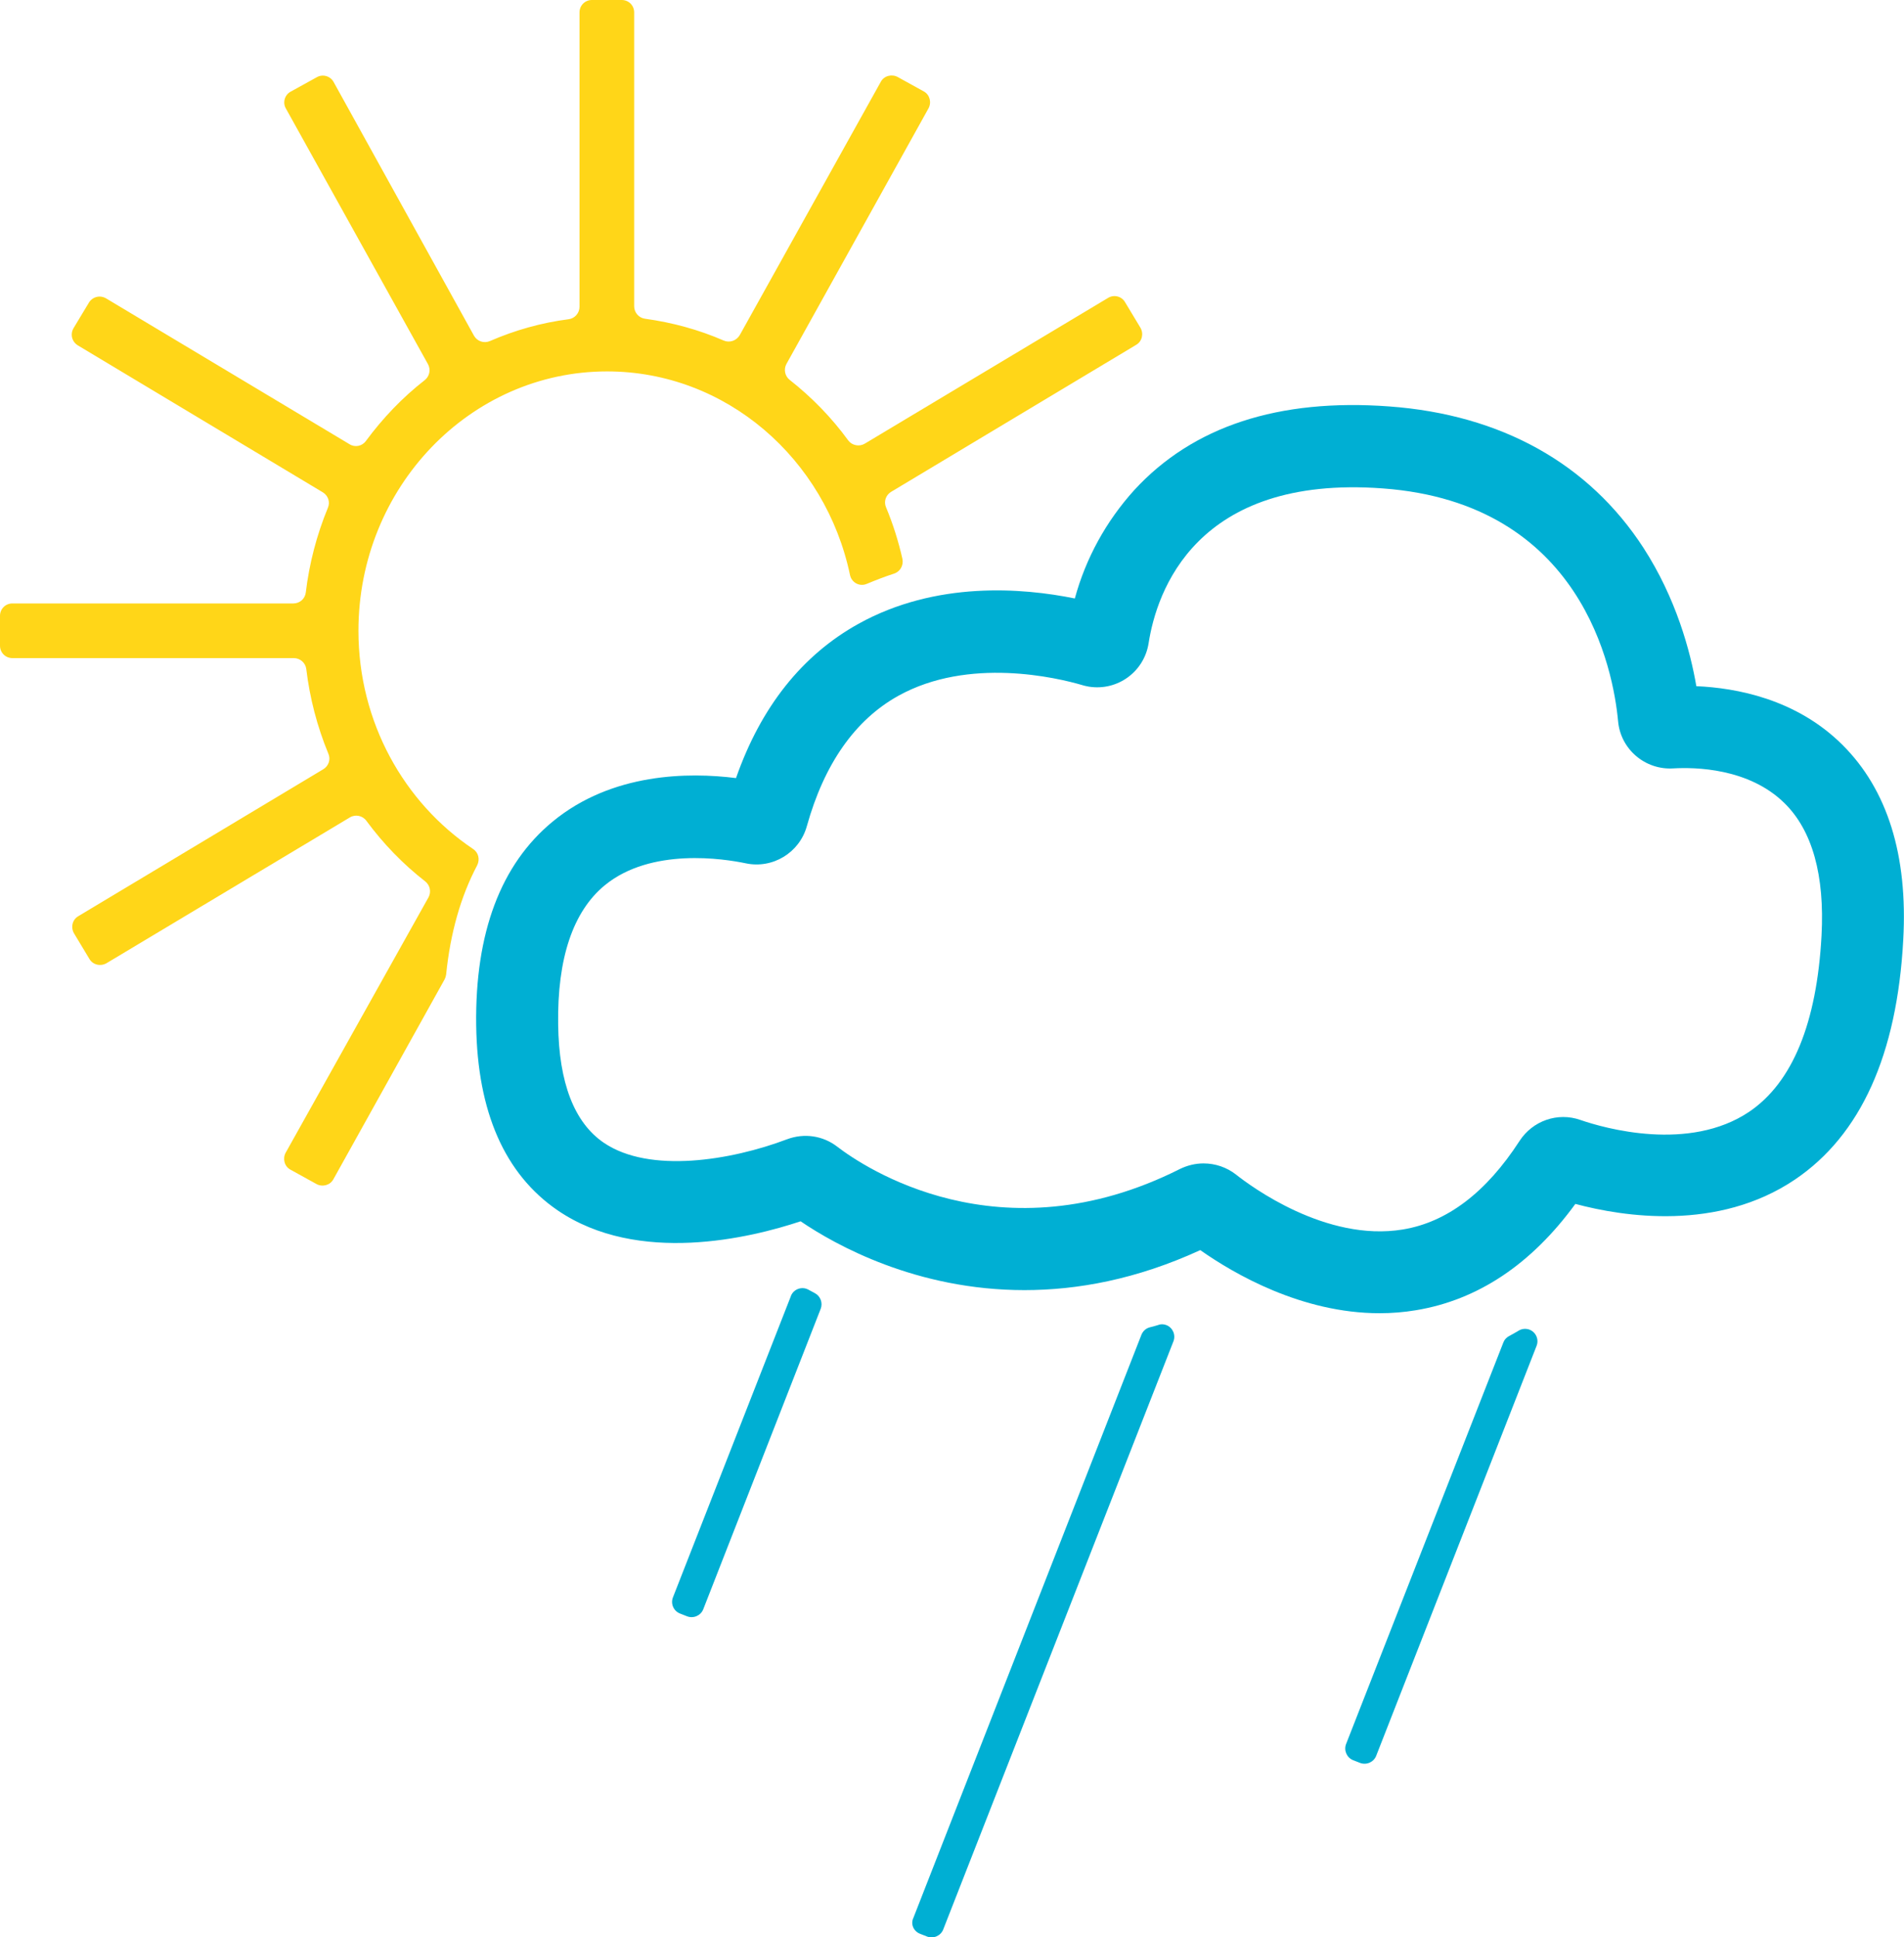 <?xml version="1.0" encoding="utf-8"?>
<!-- Generator: Adobe Illustrator 23.0.3, SVG Export Plug-In . SVG Version: 6.00 Build 0)  -->
<svg version="1.1" id="Warstwa_1" xmlns="http://www.w3.org/2000/svg" xmlns:xlink="http://www.w3.org/1999/xlink" x="0px" y="0px"
	 viewBox="0 0 766.5 779.8" style="enable-background:new 0 0 766.5 779.8;" xml:space="preserve">
<style type="text/css">
	.st0{fill:#00AFD3;}
	.st1{fill:#FFD618;}
</style>
<title>Zasób 7</title>
<path class="st0" d="M273.8,649.5l2.8,1.1c2.6,1,5.5-0.3,6.5-2.8c0,0,0,0,0,0l47.3-121c0.9-2.4-0.1-5.1-2.4-6.3
	c-0.9-0.5-1.7-0.9-2.6-1.4c-2.4-1.3-5.5-0.4-6.8,2.1c-0.1,0.2-0.2,0.3-0.2,0.5L270.9,643C269.9,645.6,271.2,648.5,273.8,649.5
	C273.7,649.5,273.8,649.5,273.8,649.5z"/>
<path class="st0" d="M370.4,778.4l2.8,1.1c2.6,1,5.5-0.3,6.5-2.8c0,0,0,0,0,0l92.7-236.8c1-2.6-0.3-5.5-2.8-6.5
	c-1-0.4-2.2-0.5-3.2-0.1c-1.2,0.4-2.4,0.7-3.6,1c-1.5,0.4-2.7,1.5-3.3,3l-91.8,234.7C366.5,774.5,367.8,777.4,370.4,778.4z"/>
<path class="st0" d="M544.7,708.5l2.8,1.1c2.6,1,5.5-0.3,6.5-2.8l64.6-165.1c1-2.6-0.3-5.5-2.9-6.5c-1.4-0.5-3-0.4-4.3,0.4
	c-1.3,0.8-2.6,1.5-3.9,2.2c-1.1,0.6-1.9,1.5-2.3,2.6L541.9,702C540.9,704.6,542.2,707.5,544.7,708.5z"/>
<path class="st1" d="M190.4,341.7c-27.7-18.6-46.1-51-46.1-87.8c0-57.6,44.9-104.4,100.1-104.4c47.9,0,88,35.2,97.8,82
	c0.6,2.7,3.2,4.4,5.9,3.8c0.3-0.1,0.6-0.2,0.9-0.3c3.6-1.5,7.2-2.9,10.9-4.1c2.5-0.8,3.9-3.3,3.4-5.9c-1.6-7.1-3.8-14.1-6.6-20.8
	c-1-2.3-0.1-4.9,2-6.2l98.7-59.2c2.4-1.4,3.1-4.5,1.7-6.9l-6.2-10.3c-1.4-2.4-4.5-3.1-6.8-1.7l-98,58.7c-2.2,1.3-5.1,0.7-6.6-1.3
	c-6.7-9.2-14.7-17.4-23.6-24.4c-1.9-1.5-2.5-4.2-1.3-6.4l57.2-102.9c1.3-2.4,0.5-5.5-1.9-6.8c0,0,0,0,0,0l-10.5-5.8
	c-2.4-1.3-5.5-0.5-6.8,1.9c0,0,0,0,0,0l-56.8,102c-1.3,2.2-4,3.2-6.4,2.2c-10.1-4.4-20.8-7.3-31.7-8.8c-2.5-0.3-4.4-2.5-4.4-5V5
	c0-2.8-2.2-5-5-5h-12c-2.8,0-5,2.2-5,5v118.5c0,2.5-1.9,4.7-4.4,5c-10.9,1.4-21.6,4.4-31.7,8.8c-2.4,1-5.1,0.1-6.4-2.2L134.3,33
	c-1.3-2.4-4.4-3.3-6.8-1.9c0,0,0,0,0,0L117,36.9c-2.4,1.3-3.3,4.4-1.9,6.8c0,0,0,0,0,0l57.2,102.9c1.2,2.2,0.6,4.9-1.3,6.4
	c-9,7-16.9,15.3-23.7,24.5c-1.5,2.1-4.4,2.7-6.6,1.3l-98-58.7c-2.4-1.4-5.4-0.7-6.9,1.7c0,0,0,0,0,0l-6.2,10.3
	c-1.4,2.4-0.7,5.4,1.7,6.9c0,0,0,0,0,0l98.7,59.2c2.1,1.3,3,3.9,2,6.2c-4.5,10.9-7.5,22.4-8.9,34.1c-0.3,2.5-2.4,4.4-5,4.4H5
	c-2.8,0-5,2.2-5,5v12c0,2.8,2.2,5,5,5h113.3c2.5,0,4.7,1.9,5,4.4c1.4,11.7,4.4,23.2,8.9,34.1c1,2.3,0.1,4.9-2,6.2l-98.7,59.2
	c-2.4,1.4-3.1,4.5-1.7,6.9c0,0,0,0,0,0l6.2,10.3c1.4,2.4,4.5,3.1,6.9,1.7c0,0,0,0,0,0l98-58.7c2.2-1.3,5.1-0.7,6.6,1.4
	c6.8,9.2,14.7,17.4,23.7,24.4c1.9,1.5,2.5,4.2,1.3,6.4L115,464c-1.3,2.4-0.5,5.5,1.9,6.8c0,0,0,0,0,0l10.5,5.8
	c2.4,1.3,5.5,0.5,6.8-1.9c0,0,0,0,0,0l44.8-80.5c0.3-0.6,0.5-1.2,0.6-1.9c1.7-16.8,5.9-31.5,12.5-44
	C193.3,345.9,192.6,343.1,190.4,341.7z"/>
<path class="st0" d="M741.7,299.8c-18.6-18.5-42.8-22.9-58.8-23.6c-2.4-14-8.1-35.3-21.3-55.7c-22-33.9-57.3-53.6-102.3-56.9
	c-44.6-3.3-79.1,8-102.7,33.7c-11.3,12.5-19.5,27.4-23.9,43.6c-21.1-4.3-55.9-7.1-87.1,10.2c-22.7,12.6-39.3,33.5-49.3,62.1
	c-19-2.4-49.9-2.2-73.8,17.5c-20.9,17.2-31.3,44.8-30.8,82c0.5,34.9,11.5,59.9,32.8,74.5c32.4,22.1,77.7,11.1,97.8,4.4
	c14,9.5,46.5,27.7,90.1,27.7c21.3,0,45.1-4.3,70.8-16.1c13.5,9.5,40.8,25.4,72.2,25.4c4.9,0,9.8-0.4,14.6-1.2
	c24.9-4.1,46.5-18.5,64.2-42.8c19.4,5.2,57.4,11.1,88.4-9.8c26.5-17.9,41.1-50.3,43.6-96.5C768.1,344.2,759.8,317.8,741.7,299.8z
	 M733.3,376.6c-1.9,35.2-11.7,59.1-29.1,70.9c-24.2,16.3-58.2,6.7-68,3.3c-9.1-3.2-19.2,0.3-24.5,8.5c-13.4,20.7-29.2,32.7-47,35.6
	c-30.9,5.1-61.3-17.5-67.1-22.1c-3.7-2.9-8.3-4.5-13.1-4.5c-3.3,0-6.5,0.8-9.4,2.2c-72.6,36.6-127.7-1-138-8.9
	c-5.8-4.5-13.4-5.6-20.3-3c-22.5,8.5-55.3,13.9-73.7,1.4c-11.9-8.1-18.1-24.1-18.4-47.6c-0.4-26.7,6-45.5,18.7-56
	c18.7-15.4,48.2-10.7,56.8-8.9c10.8,2.3,21.6-4.2,24.6-14.9c7-25.1,19.4-42.8,36.8-52.5c28.4-15.8,64-7.3,74.2-4.3
	c0.9,0.3,1.7,0.4,2.6,0.6c11.5,1.8,22.2-6,24-17.5c3.2-20.6,18.9-67.9,94.3-62.3c80.3,5.9,92.8,73.2,94.7,93.7
	c1,11.3,10.9,19.7,22.2,19c8.7-0.5,30.4-0.2,44.8,14C729.6,334.3,734.6,352.3,733.3,376.6z"/>
</svg>
